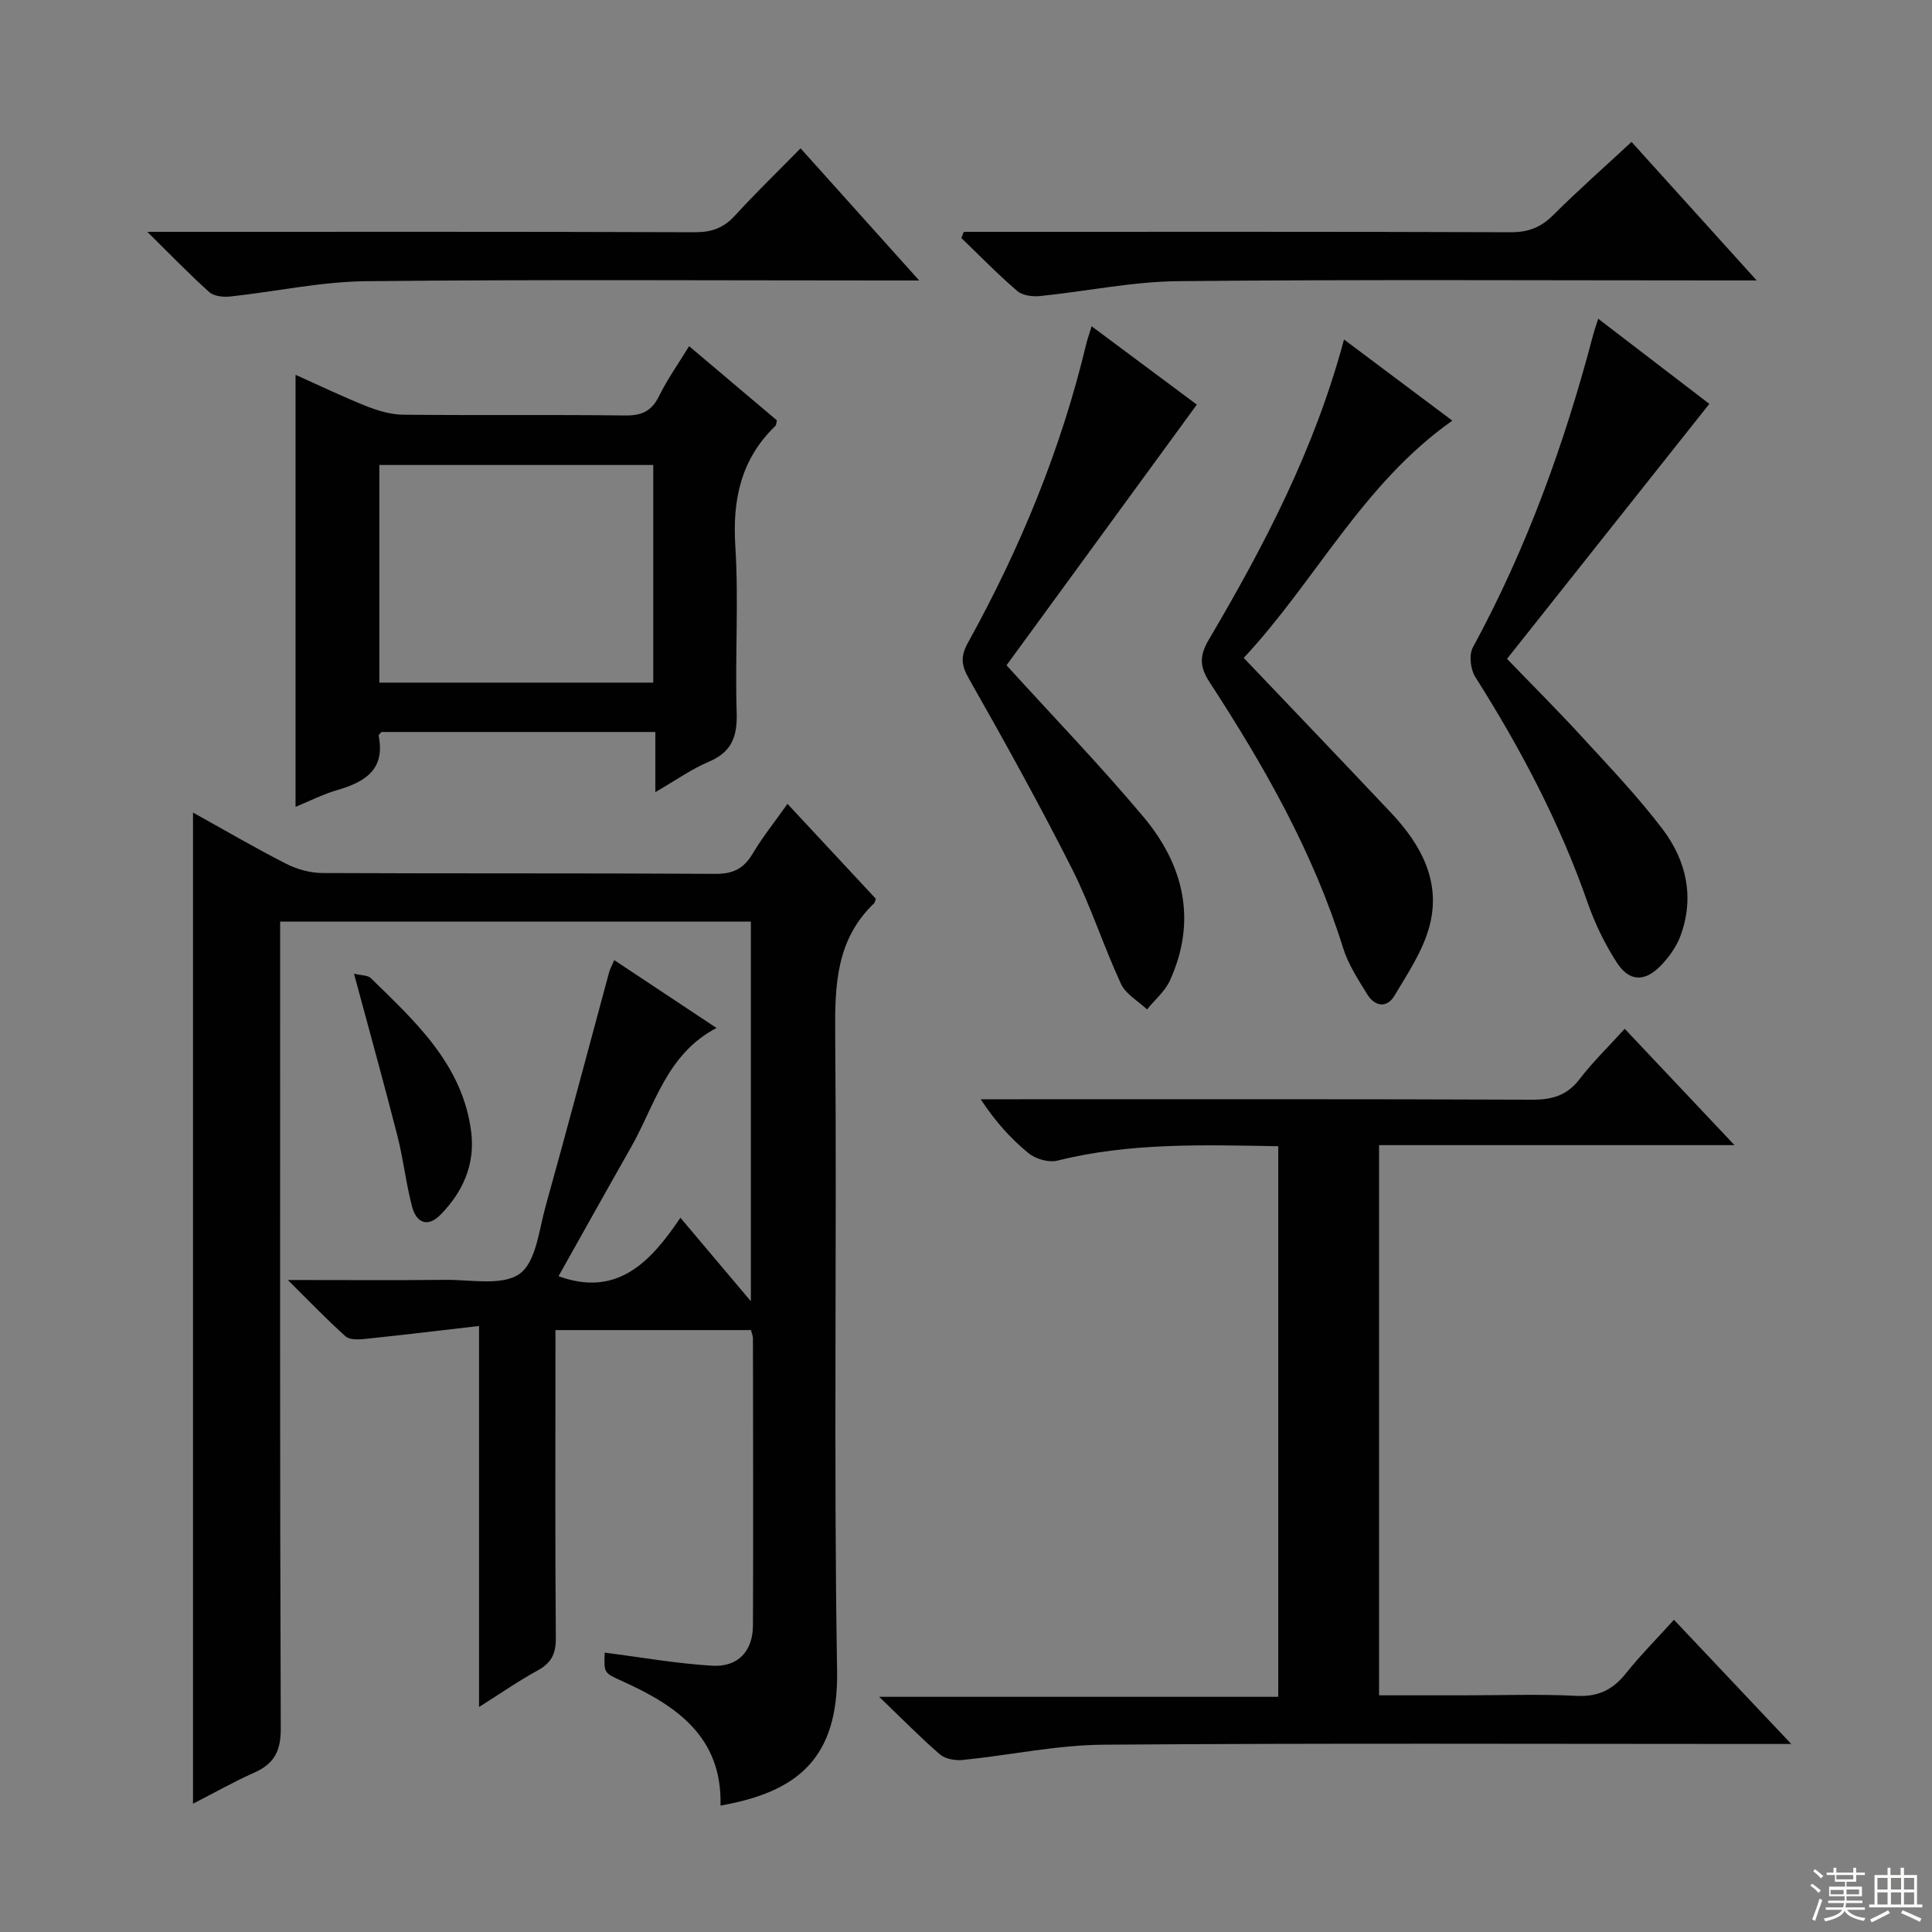 <svg enable-background="new 0 0 400 400" viewBox="0 0 400 400" xmlns="http://www.w3.org/2000/svg"><rect x="0" y="0" width="400" height="400" fill="#808080" stroke="none"/><g fill="#010102"><path d="m39.96 168.23c6.84 3.8 12.95 7.38 19.26 10.59 2.25 1.15 4.97 1.91 7.49 1.93 27.16.13 54.32.01 81.48.17 3.64.02 5.83-1.14 7.64-4.18 2.02-3.4 4.52-6.51 7.21-10.31 6.36 6.83 12.4 13.33 18.3 19.66-.23.61-.25.81-.36.92-7.83 7.47-8.15 16.87-8.06 26.96.36 43.99-.34 87.98.39 131.96.3 18.27-8.31 25.09-24.14 27.9.39-14.23-9.13-20.71-20.37-25.78-3.77-1.7-3.78-1.68-3.6-5.89 7.4.94 14.8 2.26 22.26 2.71 5.33.32 8.41-3.02 8.43-8.33.09-19.83.02-39.66 0-59.48 0-.47-.22-.93-.41-1.68-13.26 0-26.51 0-40.48 0v5.27c0 19.49-.09 38.99.08 58.48.03 3.27-.94 5.18-3.78 6.73-3.92 2.14-7.6 4.71-12.12 7.56 0-26.33 0-51.98 0-78.89-8.37.97-16.02 1.89-23.68 2.69-1.31.14-3.13.2-3.96-.55-3.8-3.39-7.33-7.09-11.95-11.66 11.82 0 22.23.08 32.64-.03 5.24-.06 11.76 1.31 15.35-1.25 3.41-2.44 4.01-9.09 5.39-14.02 4.5-16.13 8.78-32.32 13.16-48.48.17-.62.51-1.2 1.04-2.45 6.9 4.58 13.6 9.03 21.18 14.05-10.37 5.43-12.74 15.98-17.74 24.77-5.07 8.91-10.05 17.87-14.97 26.62 12.09 4.42 19.04-2.88 25.23-12.1 5.01 5.94 9.48 11.24 14.59 17.29 0-26.67 0-52.46 0-78.61-32.24 0-64.63 0-97.46 0v6.12c0 53.65-.07 107.3.13 160.96.02 4.68-1.39 7.31-5.5 9.13-4.19 1.86-8.19 4.14-12.67 6.43 0-68.6 0-136.45 0-205.21z"/><path d="m264.65 237.31c-15.49-.26-30.73-.77-45.77 2.99-1.78.44-4.48-.35-5.94-1.55-3.68-3.01-6.9-6.59-9.9-11.16h5.14c36.32 0 72.65-.06 108.97.09 4.15.02 7.26-.83 9.87-4.24 2.71-3.54 5.95-6.68 9.36-10.44 7.42 7.86 14.63 15.51 22.73 24.09-25.24 0-49.26 0-73.59 0v113.91h17.4c7.83 0 15.68-.28 23.49.11 4.47.22 7.5-1.25 10.2-4.64 3-3.76 6.41-7.18 9.97-11.11 7.92 8.39 15.63 16.55 24.28 25.71-2.95 0-4.68 0-6.42 0-45.32 0-90.64-.19-135.96.15-9.72.07-19.41 2.18-29.14 3.16-1.55.16-3.61-.19-4.72-1.14-4.03-3.47-7.76-7.29-12.6-11.93h82.63c0-38.15 0-75.72 0-114z"/><path d="m142.67 71.67c6.35 5.37 12.31 10.4 18.18 15.36-.14.55-.12.95-.31 1.14-7.11 6.86-8.91 15.19-8.3 24.89.72 11.45-.08 22.98.28 34.46.15 4.91-.96 8.15-5.73 10.17-3.6 1.52-6.85 3.85-11.11 6.31 0-4.65 0-8.37 0-12.45-19.31 0-38.02 0-56.72 0-.21.29-.6.59-.56.8 1.4 7.08-2.93 9.59-8.66 11.25-2.82.82-5.49 2.19-8.55 3.45 0-29.91 0-59.32 0-89.45 5.13 2.3 9.85 4.58 14.72 6.51 2.4.95 5.06 1.73 7.61 1.75 15.32.16 30.64-.03 45.96.16 3.45.04 5.48-.95 7-4.07 1.67-3.41 3.91-6.55 6.19-10.28zm-7.42 69.66c0-15.29 0-30.15 0-45.06-19.08 0-37.81 0-56.71 0v45.06z"/><path d="m257.5 136.21c10.63 11.16 20.63 21.6 30.54 32.11 6.21 6.59 10.37 14.27 7.91 23.46-1.36 5.09-4.5 9.77-7.25 14.38-1.55 2.59-4.04 2.25-5.59-.24-1.91-3.09-3.98-6.25-5.04-9.67-6.2-19.87-16.38-37.72-27.64-55.01-2.07-3.18-2.14-5.45-.15-8.82 11.48-19.47 21.92-39.45 27.98-62.13 7.62 5.71 14.85 11.13 22.43 16.8-18.62 13.12-28.35 33.25-43.19 49.12z"/><path d="m330.89 65.99c8.36 6.4 16.09 12.33 23.01 17.63-14.16 17.85-28.08 35.39-41.89 52.79 5.2 5.39 10.49 10.66 15.52 16.15 5.72 6.24 11.6 12.39 16.7 19.12 4.92 6.5 6.65 14.14 3.68 22.12-.84 2.25-2.39 4.4-4.08 6.14-3.3 3.4-6.51 3.33-9.08-.64-2.5-3.86-4.55-8.13-6.07-12.47-5.78-16.57-13.9-31.93-23.26-46.71-.98-1.56-1.31-4.55-.48-6.08 11.17-20.55 19.04-42.33 24.95-64.89.2-.76.48-1.51 1-3.16z"/><path d="m208.39 137.74c9.67 10.65 19.39 20.71 28.36 31.4 8.36 9.98 11.12 21.46 5.46 33.88-1.02 2.24-3.13 3.99-4.73 5.97-1.84-1.74-4.4-3.15-5.39-5.28-3.62-7.82-6.25-16.13-10.13-23.81-6.73-13.31-13.96-26.37-21.33-39.34-1.61-2.84-1.82-4.61-.21-7.52 10.82-19.56 19.28-40.08 24.49-61.88.23-.94.56-1.86 1.1-3.61 7.6 5.66 14.82 11.03 21.78 16.22-13.27 18.19-26.36 36.12-39.4 53.97z"/><path d="m199.53 48h5.3c35.99 0 71.99-.05 107.98.08 3.64.01 6.24-1.02 8.79-3.57 5.06-5.05 10.43-9.78 16.19-15.13 8.43 9.34 16.73 18.52 25.91 28.68-2.8 0-4.51 0-6.22 0-37.83 0-75.65-.22-113.48.15-9.55.09-19.08 2.11-28.64 3.08-1.55.16-3.63-.09-4.72-1.02-4.04-3.46-7.76-7.29-11.6-10.99.17-.42.33-.85.49-1.28z"/><path d="m165.75 30.71c8.09 9.01 15.83 17.63 24.56 27.36-2.83 0-4.51 0-6.19 0-36.12 0-72.24-.23-108.36.15-9.38.1-18.73 2.16-28.11 3.17-1.42.15-3.36-.05-4.32-.91-4.06-3.63-7.85-7.57-12.83-12.48h6.57c35.62 0 71.24-.05 106.86.08 3.46.01 5.93-.92 8.25-3.46 4.25-4.65 8.79-9.04 13.57-13.91z"/><path d="m73.29 201.59c1.54.38 2.84.3 3.47.91 9.3 9.07 19.06 17.96 20.8 31.89.83 6.66-1.72 12.41-6.37 17.12-2.71 2.75-5.01 1.57-5.87-1.67-1.27-4.79-1.79-9.79-3.02-14.59-2.79-10.91-5.8-21.75-9.01-33.66z"/></g><path d="m374.8 390.4.4-.4c.7.5 1.3 1 1.8 1.4l-.5.5c-.5-.6-1.1-1.1-1.7-1.5zm1 7.3-.6-.3c.5-1.4 1.1-2.8 1.5-4.3.2.1.4.2.6.3-.5 1.3-1 2.8-1.5 4.3zm-.4-10.3.4-.4c.4.3 1 .8 1.7 1.4l-.5.5c-.4-.5-1-1-1.6-1.5zm2.5.3h1.7v-1h.6v1h3.5v-1h.6v1h1.8v.5h-1.8v1.4h-2v1h3.2v2h-3.2v.9h3.3v.5h-3.4c0 .3-.1.6-.1.9h4v.5h-3.7c.7.9 1.9 1.5 3.8 1.7-.1.2-.2.4-.3.6-2.1-.4-3.5-1.1-4-2.1-.4 1-1.8 1.7-4 2.2-.1-.2-.2-.4-.3-.6 2.1-.4 3.4-1 3.8-1.8h-3.4v-.5h3.6c.1-.3.1-.6.2-.9h-3.3v-.5h3.4c0-.3 0-.6 0-.9h-3.2v-2h3.3v-1h-2.1v-1.4h-1.7v-.5zm1.1 3.5v1h2.7c0-.3 0-.4 0-.4 0-.1 0-.2 0-.2 0-.1 0-.2 0-.3h-2.7zm1.2-3v.9h3.5v-.9zm4.7 3h-2.6v.6.4h2.6z" fill="#fbfcfa"/><path d="m393.6 386.7h.6v1.5h2.7v6.1h1.1v.6h-11v-.6h1.1v-6.1h2.7v-1.5h.6v1.5h2.1v-1.5zm-2.7 8.8.4.6c-1.2.6-2.5 1.3-3.8 1.9-.1-.2-.2-.4-.3-.6 1.2-.6 2.5-1.2 3.7-1.9zm-2.2-6.7v2.4h2.1v-2.4zm0 3v2.5h2.1v-2.5zm2.8-3v2.4h2.1v-2.4zm0 3v2.5h2.1v-2.5zm6 6.1c-1.4-.7-2.7-1.3-3.9-1.8l.3-.6c1.5.6 2.7 1.2 3.9 1.7zm-1.2-9.1h-2.1v2.4h2.1zm-2.1 3v2.5h2.1v-2.5z" fill="#fbfcfa"/></svg>